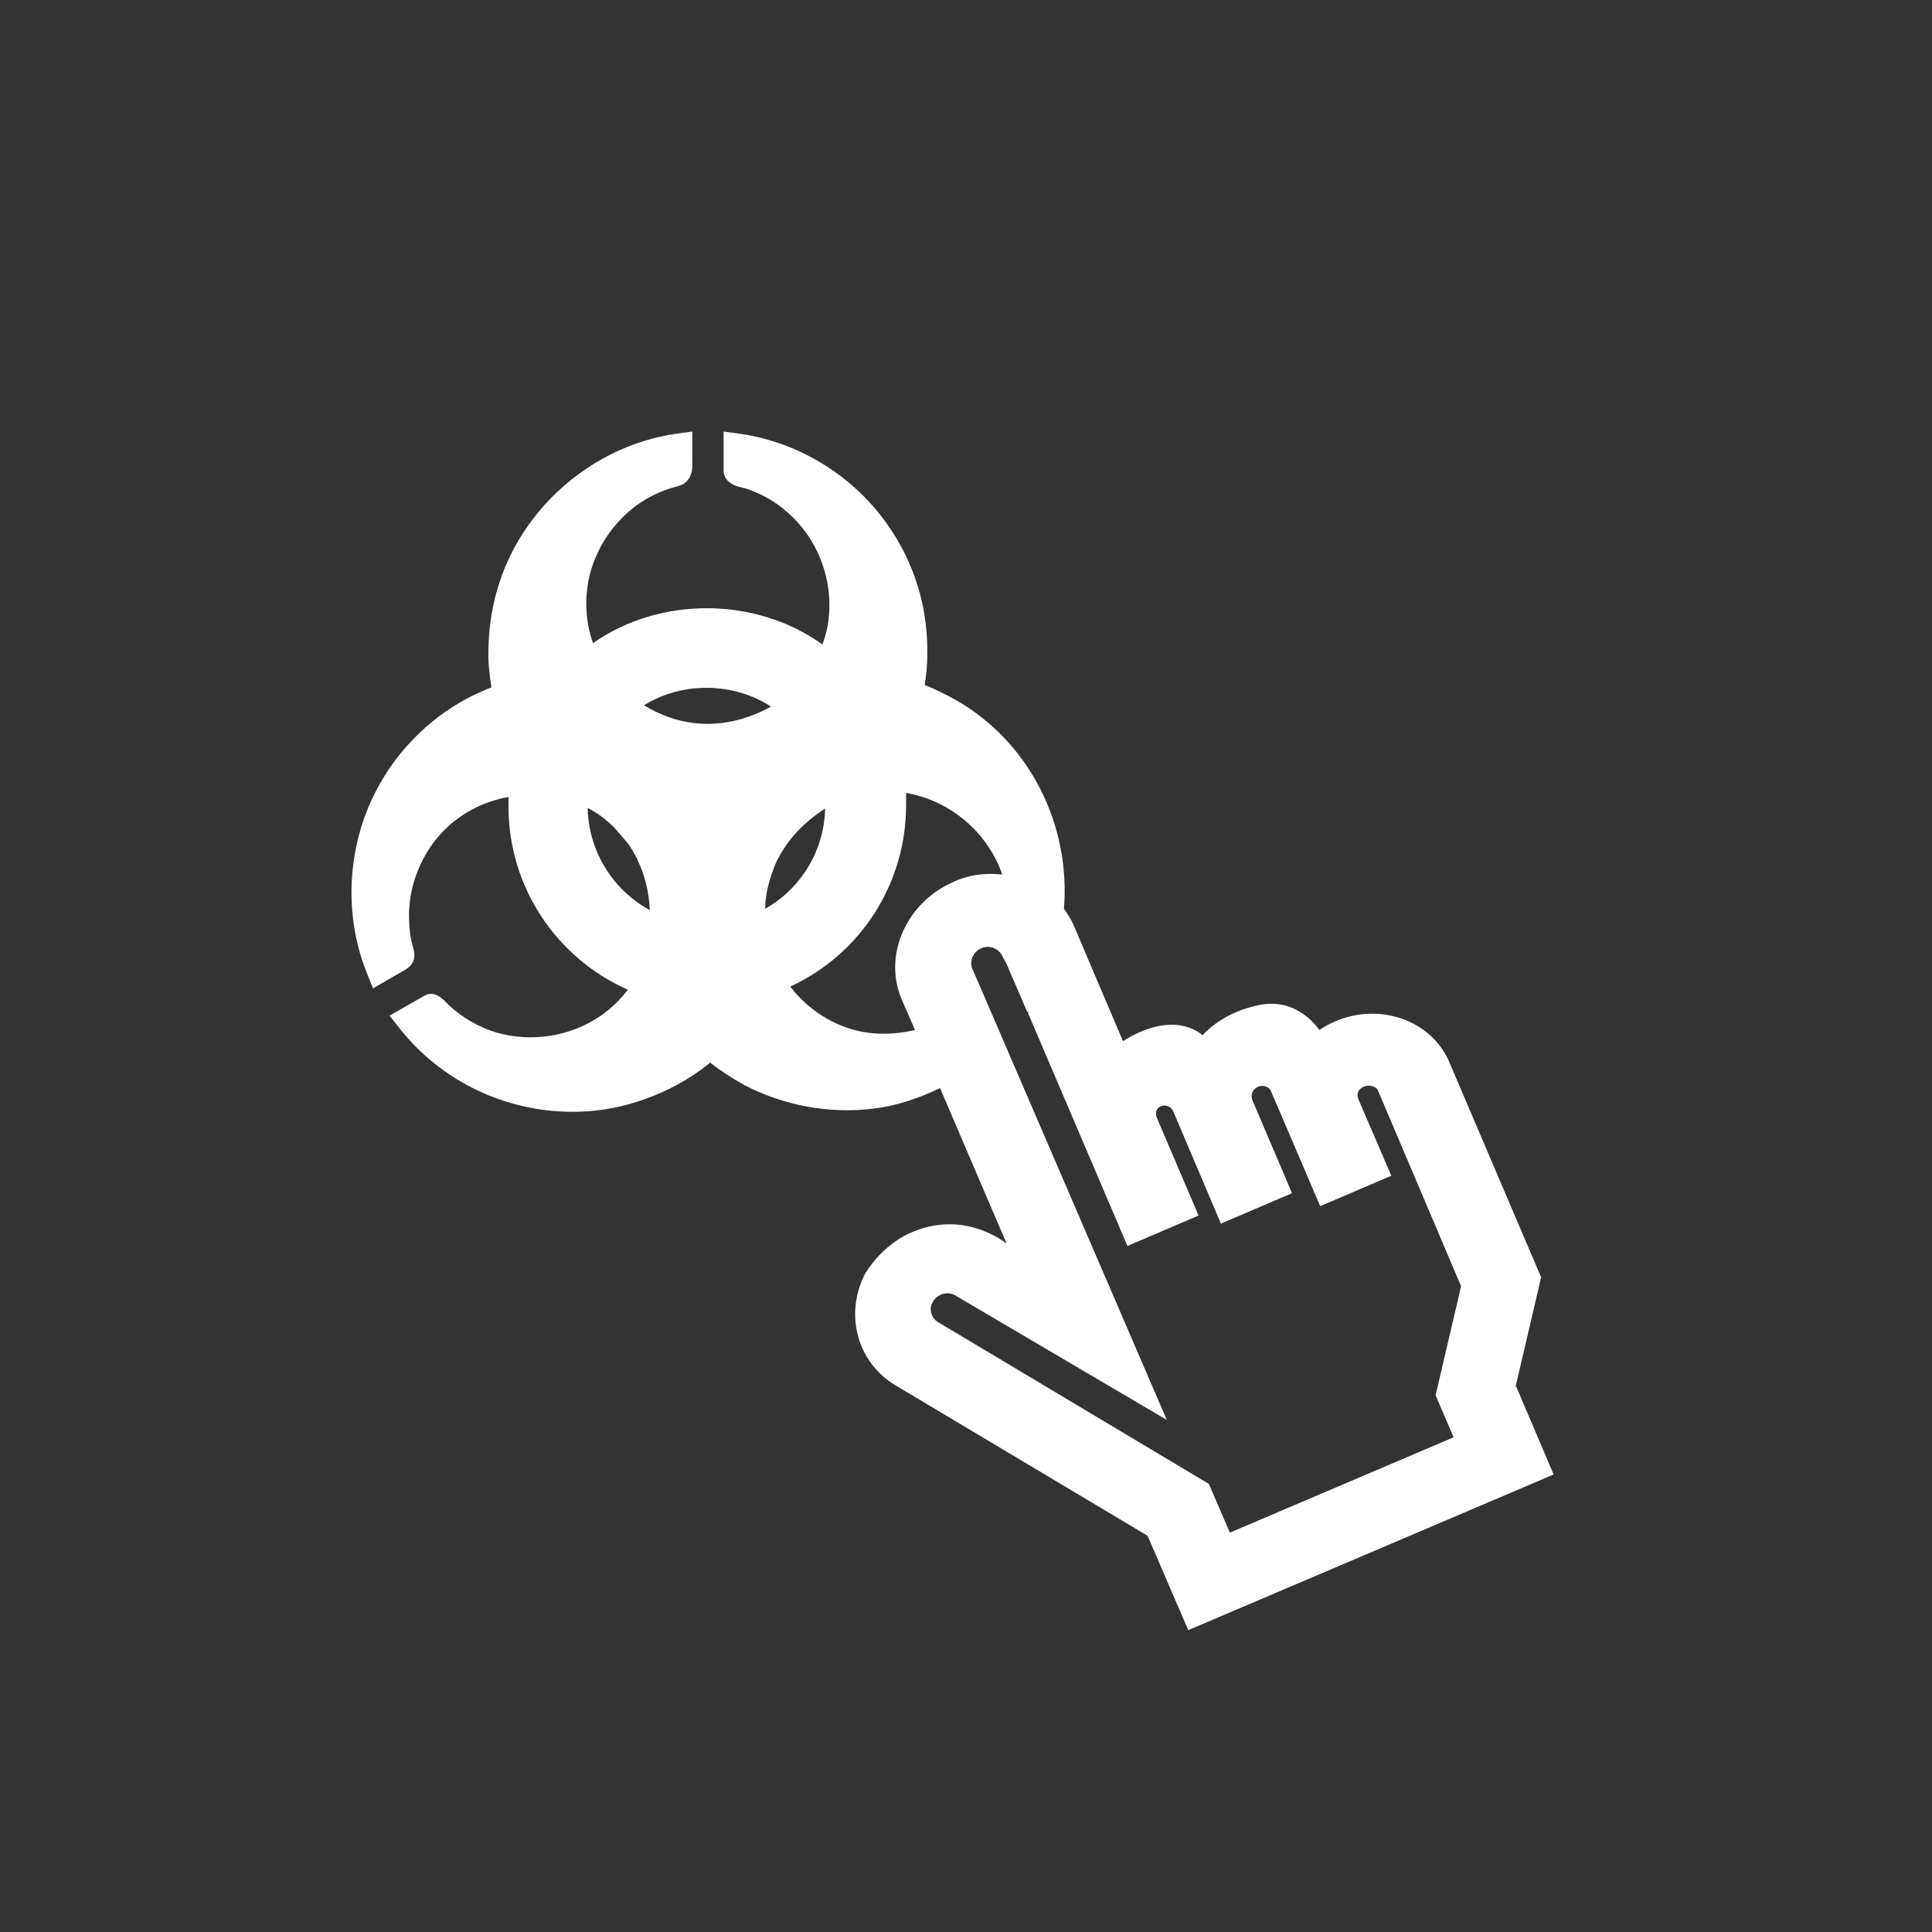 <?xml version="1.0" encoding="UTF-8"?><svg id="Layer_1" xmlns="http://www.w3.org/2000/svg" viewBox="0 0 43.2 43.2"><rect x="0" y="0" width="43.2" height="43.2" fill="#333333" stroke="none"/><defs><style>.cls-1{fill:#fff;}</style></defs><path class="cls-1" d="M33.89,31l.57-2.44-2.07-4.85c-.41-.9-1.54-1.3-2.54-.87-.12,.05-.24,.12-.35,.19,0,0-.45-.7-1.27-.57-.9,.15-1.34,.69-1.34,.69,0,0-.6-.61-1.78,.13l-.46-1.08-.65-1.53c-.06-.13-.13-.24-.21-.35,.15-1.85-.74-3.71-2.42-4.67-.2-.11-.4-.21-.61-.3-.03-.01-.06-.02-.08-.03,0-.03,0-.06,.01-.09,.06-.42,.06-.85,.01-1.27-.08-.71-.33-1.41-.71-2.01-.75-1.21-2.04-2.05-3.44-2.25l-.37-.05v.86c0,.31,.33,.38,.49,.41,.4,.13,.78,.36,1.08,.67,.58,.58,.87,1.42,.78,2.23-.02,.2-.07,.4-.14,.59-1.49-1.07-3.63-1.08-5.13-.03-.14-.39-.18-.81-.13-1.22,.08-.66,.43-1.29,.94-1.73,.31-.27,.69-.46,1.09-.56,.13-.03,.35-.14,.32-.57v-.65l-.37,.05c-1.86,.27-3.47,1.67-3.99,3.48-.14,.47-.2,.96-.2,1.46,0,.24,.03,.49,.07,.73-.03,.01-.05,.02-.08,.03-.16,.07-.32,.14-.47,.22-.86,.46-1.58,1.19-2.03,2.06-.65,1.25-.73,2.77-.21,4.07l.14,.35,.71-.41c.25-.14,.24-.34,.18-.53-.05-.18-.08-.37-.08-.56-.03-.5,.1-1.02,.36-1.48,.39-.69,1.07-1.16,1.86-1.3,0,.07,0,.15,0,.22,0,1.78,1.06,3.38,2.67,4.09-.18,.23-.38,.43-.62,.59-.67,.46-1.54,.59-2.31,.37-.4-.12-.77-.33-1.08-.62-.13-.14-.32-.34-.55-.2l-.77,.44,.23,.29c.94,1.19,2.38,1.86,3.86,1.86,.48,0,.96-.07,1.43-.22,.51-.16,1-.4,1.43-.71,.08-.06,.15-.11,.22-.17,0,0,0,0,0,0,.24,.19,.49,.35,.76,.5,.88,.46,1.9,.65,2.88,.53,.52-.06,1.02-.23,1.5-.46l.68,1.59,.81,1.89s-.95-.8-2.18-.23c0,0-.57,.23-.98,.89-.47,.89-.2,1.99,.68,2.51l5.63,3.36,.91,2.11,8.17-3.48-.83-1.95ZM13.15,18.07c.21,.11,.4,.25,.57,.42,.04,.04,.23,.26,.32,.37,.07,.09,.13,.2,.2,.33l.02,.05c.16,.33,.25,.7,.27,1.11-.83-.45-1.37-1.32-1.39-2.28Zm1.25-2.3c.85-.53,2-.52,2.84,.03-.56,.31-1.64,.7-2.84-.03Zm2.71,4.55c0-.15,.02-.3,.05-.44,.05-.22,.12-.44,.22-.65,.08-.15,.17-.3,.27-.43l.1-.12c.19-.22,.43-.43,.7-.6-.02,.94-.54,1.79-1.34,2.24Zm4.21-.6c-1.04,.45-1.57,1.61-1.17,2.6l.31,.71c-.51,.12-1.03,.12-1.52-.05-.5-.17-.95-.5-1.27-.92,1.57-.72,2.59-2.3,2.59-4.05,0-.09,0-.18,0-.28,.99,.17,1.82,.88,2.15,1.82-.02,0-.04,0-.05,0,0,0,0,0,0,0,0,0,0,0,0,0-.34-.03-.69,.01-1.02,.16Zm11.18,12.42l-5,2.13-.47-1.09-6.06-3.62c-.16-.1-.21-.31-.1-.47,.1-.16,.33-.22,.48-.13l4.74,2.79-3.65-8.47-.46-1.07-.24-.55c-.07-.17,.02-.38,.21-.46,.17-.07,.34,0,.43,.12l.13,.24,.46,1.07h.03s-.01,.03-.01,.03l2.22,5.2,1.59-.68-.93-2.18c-.04-.1-.03-.21,.08-.26,.11-.05,.23,0,.28,.1l1.07,2.52,1.59-.68-.84-1.97-.05-.12c-.04-.11,.01-.24,.13-.29,.11-.05,.25,0,.29,.1l1.1,2.57,1.59-.68-.74-1.72c-.04-.11,0-.22,.12-.27,.13-.06,.29,0,.32,.08l1.86,4.38-.57,2.44,.4,.93Z"/></svg>